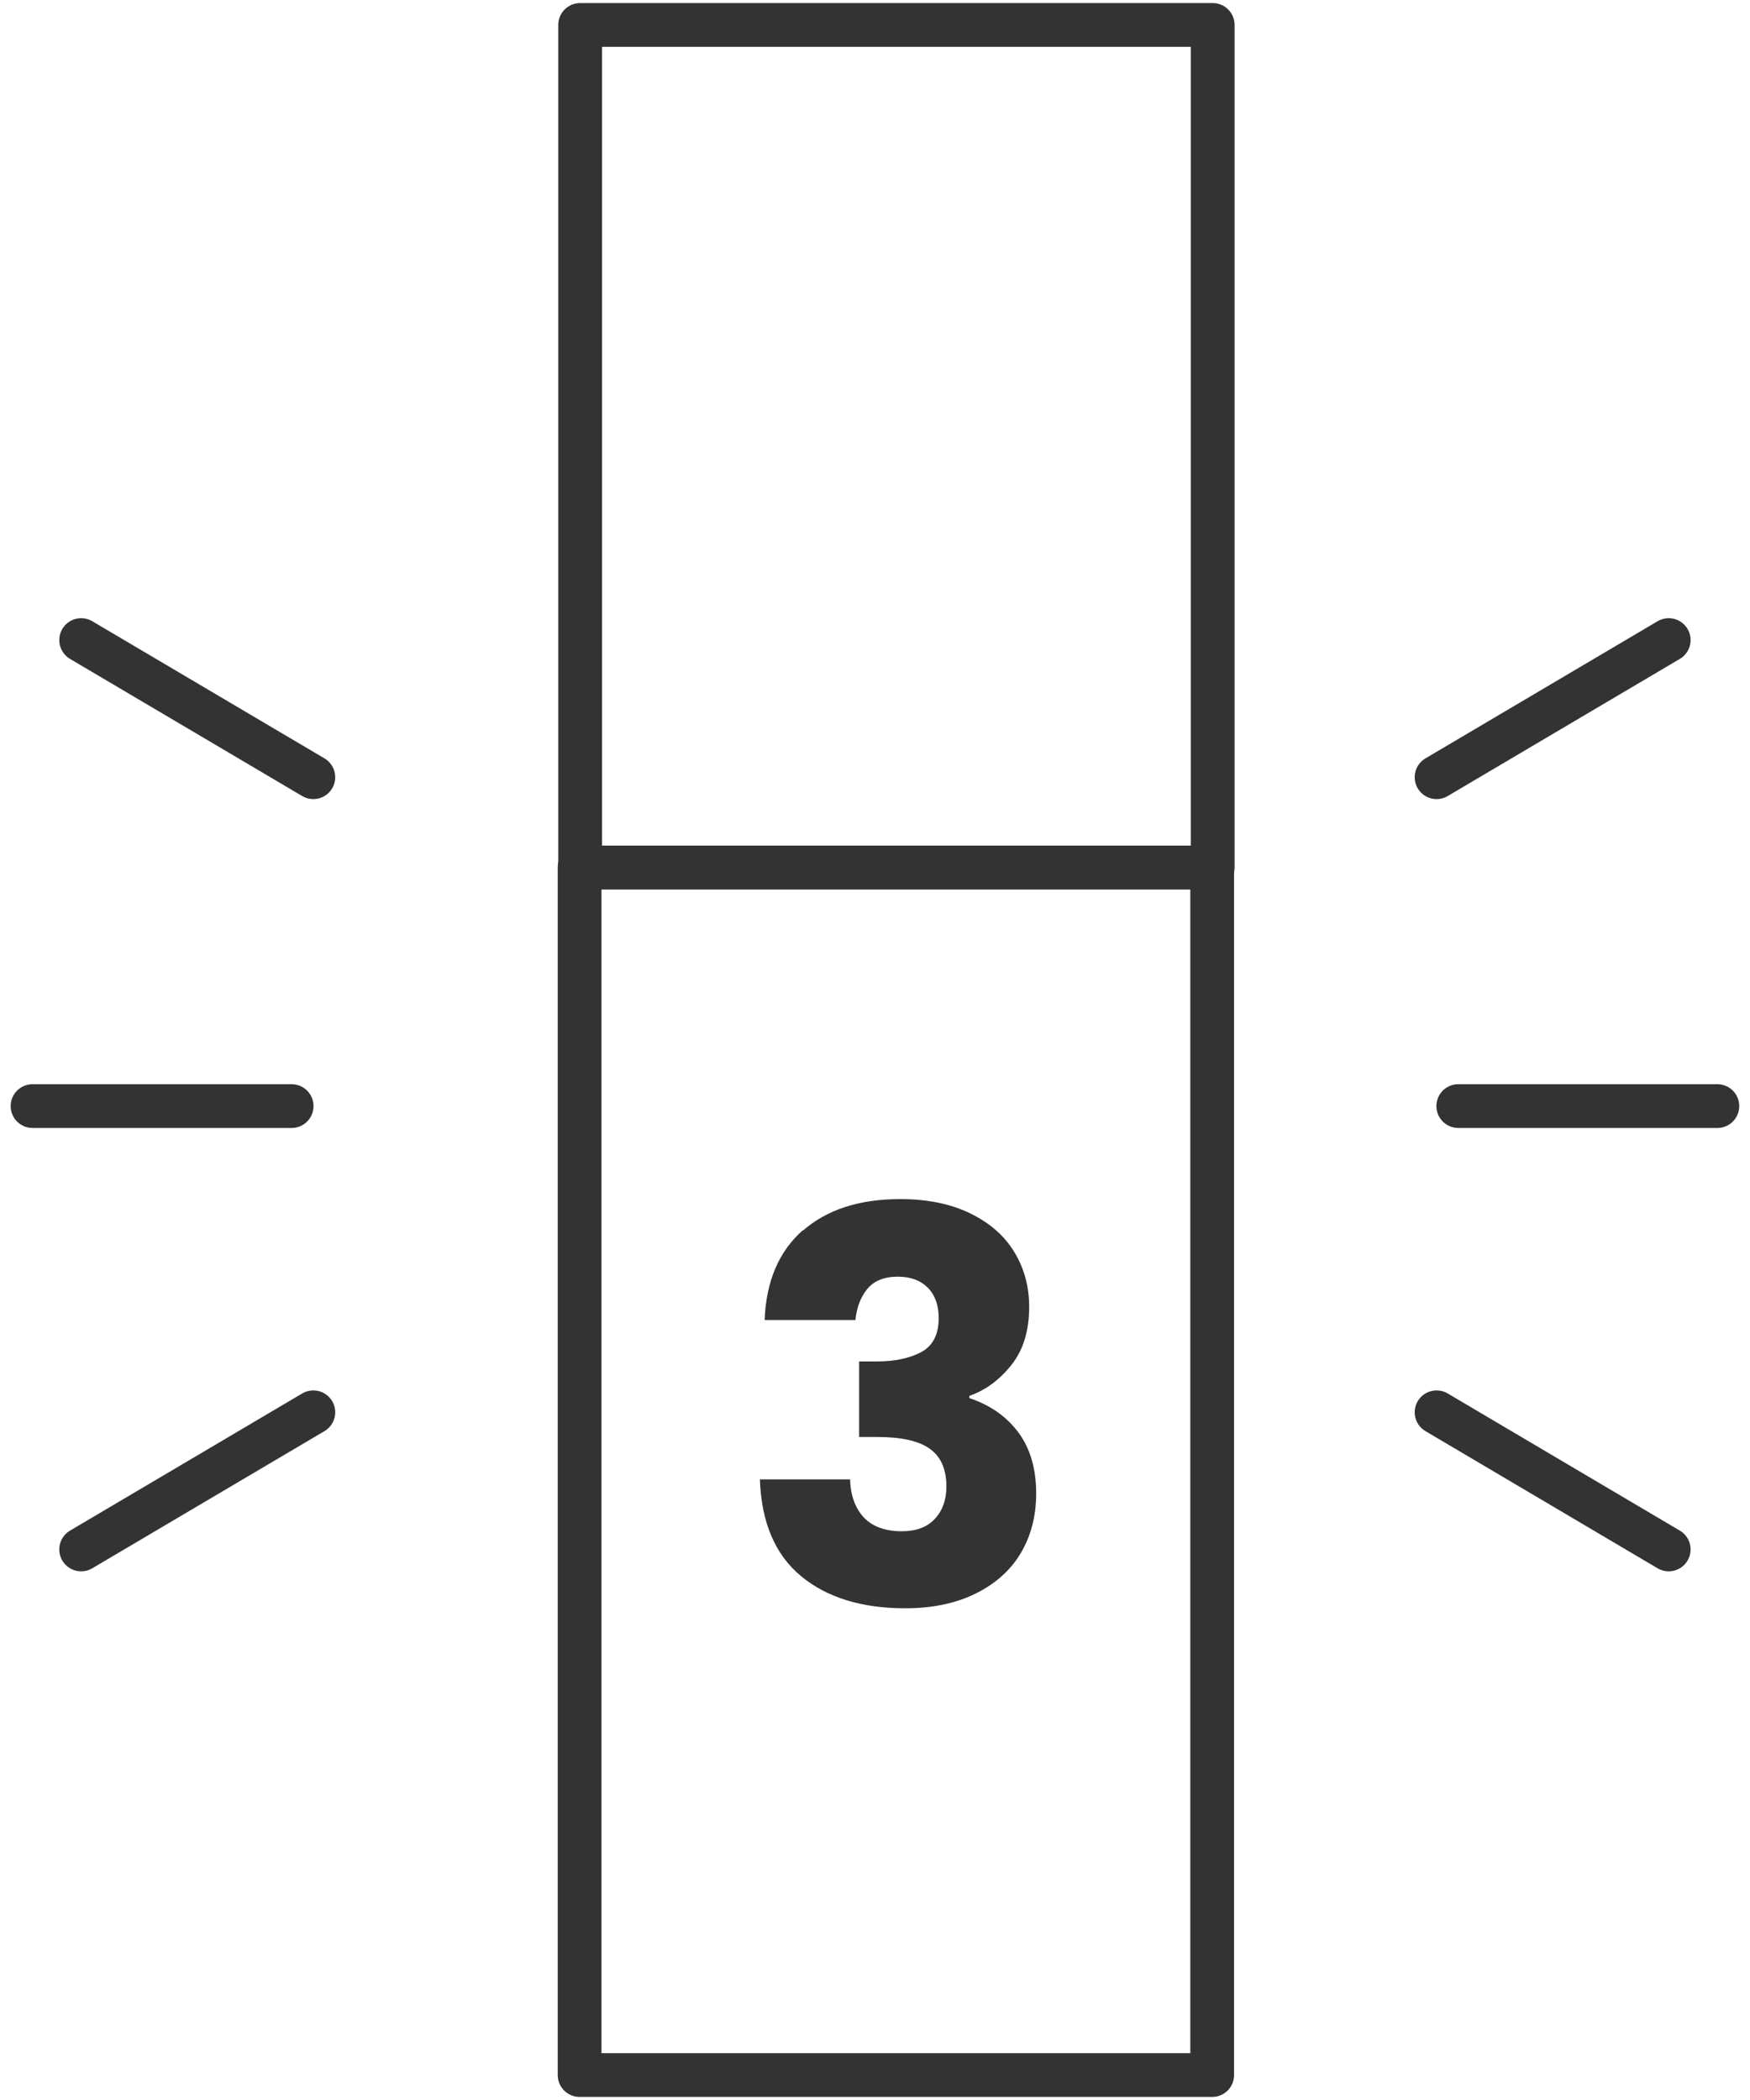 <svg xmlns="http://www.w3.org/2000/svg" width="100%" height="100%" viewBox="0 0 40 48" fill="none" testId="focus"
    id="focus">
    <title>Focus</title>
    <g clip-path="url(#clip0_5269_12880)">
        <path d="M27.719 0.57H13.26V19.828H27.719V0.57Z" stroke="#333333" stroke-linecap="round"
            stroke-linejoin="round" />
        <path d="M27.707 19.828H13.248V47.43H27.707V19.828Z" stroke="#333333" stroke-linecap="round"
            stroke-linejoin="round" />
        <path d="M33.332 25.282H39.254" stroke="#333333" stroke-linecap="round" stroke-linejoin="round" />
        <path d="M32.836 17.765L38.142 14.63" stroke="#333333" stroke-linecap="round" stroke-linejoin="round" />
        <path d="M32.836 32.281L38.142 35.416" stroke="#333333" stroke-linecap="round" stroke-linejoin="round" />
        <path d="M6.666 25.282H0.744" stroke="#333333" stroke-linecap="round" stroke-linejoin="round" />
        <path d="M7.162 17.765L1.855 14.63" stroke="#333333" stroke-linecap="round" stroke-linejoin="round" />
        <path d="M7.162 32.281L1.855 35.416" stroke="#333333" stroke-linecap="round" stroke-linejoin="round" />
        <path
            d="M18.355 28.126C18.902 27.648 19.643 27.408 20.578 27.408C21.199 27.408 21.729 27.517 22.174 27.733C22.618 27.95 22.954 28.24 23.183 28.616C23.41 28.987 23.524 29.409 23.524 29.87C23.524 30.418 23.388 30.862 23.114 31.204C22.84 31.546 22.521 31.78 22.157 31.905V31.956C22.63 32.116 23 32.372 23.274 32.737C23.547 33.102 23.684 33.569 23.684 34.139C23.684 34.652 23.564 35.108 23.331 35.501C23.097 35.895 22.749 36.202 22.299 36.425C21.849 36.647 21.313 36.761 20.692 36.761C19.7 36.761 18.902 36.516 18.309 36.026C17.717 35.535 17.403 34.8 17.369 33.814H19.432C19.438 34.179 19.546 34.464 19.74 34.681C19.94 34.892 20.23 35 20.612 35C20.937 35 21.188 34.909 21.364 34.721C21.541 34.532 21.632 34.287 21.632 33.98C21.632 33.581 21.507 33.296 21.25 33.113C20.994 32.931 20.595 32.845 20.036 32.845H19.637V31.119H20.036C20.458 31.119 20.8 31.044 21.062 30.902C21.325 30.759 21.456 30.497 21.456 30.127C21.456 29.83 21.37 29.597 21.205 29.431C21.04 29.266 20.812 29.181 20.521 29.181C20.207 29.181 19.974 29.278 19.82 29.466C19.666 29.654 19.581 29.893 19.552 30.172H17.477C17.512 29.283 17.802 28.605 18.349 28.121L18.355 28.126Z"
            fill="#333333" />
    </g>
    <defs>
        <clipPath id="clip0_5269_12880">
            <rect width="39.65" height="48" fill="white" transform="translate(0.174)" />
        </clipPath>
    </defs>
</svg>